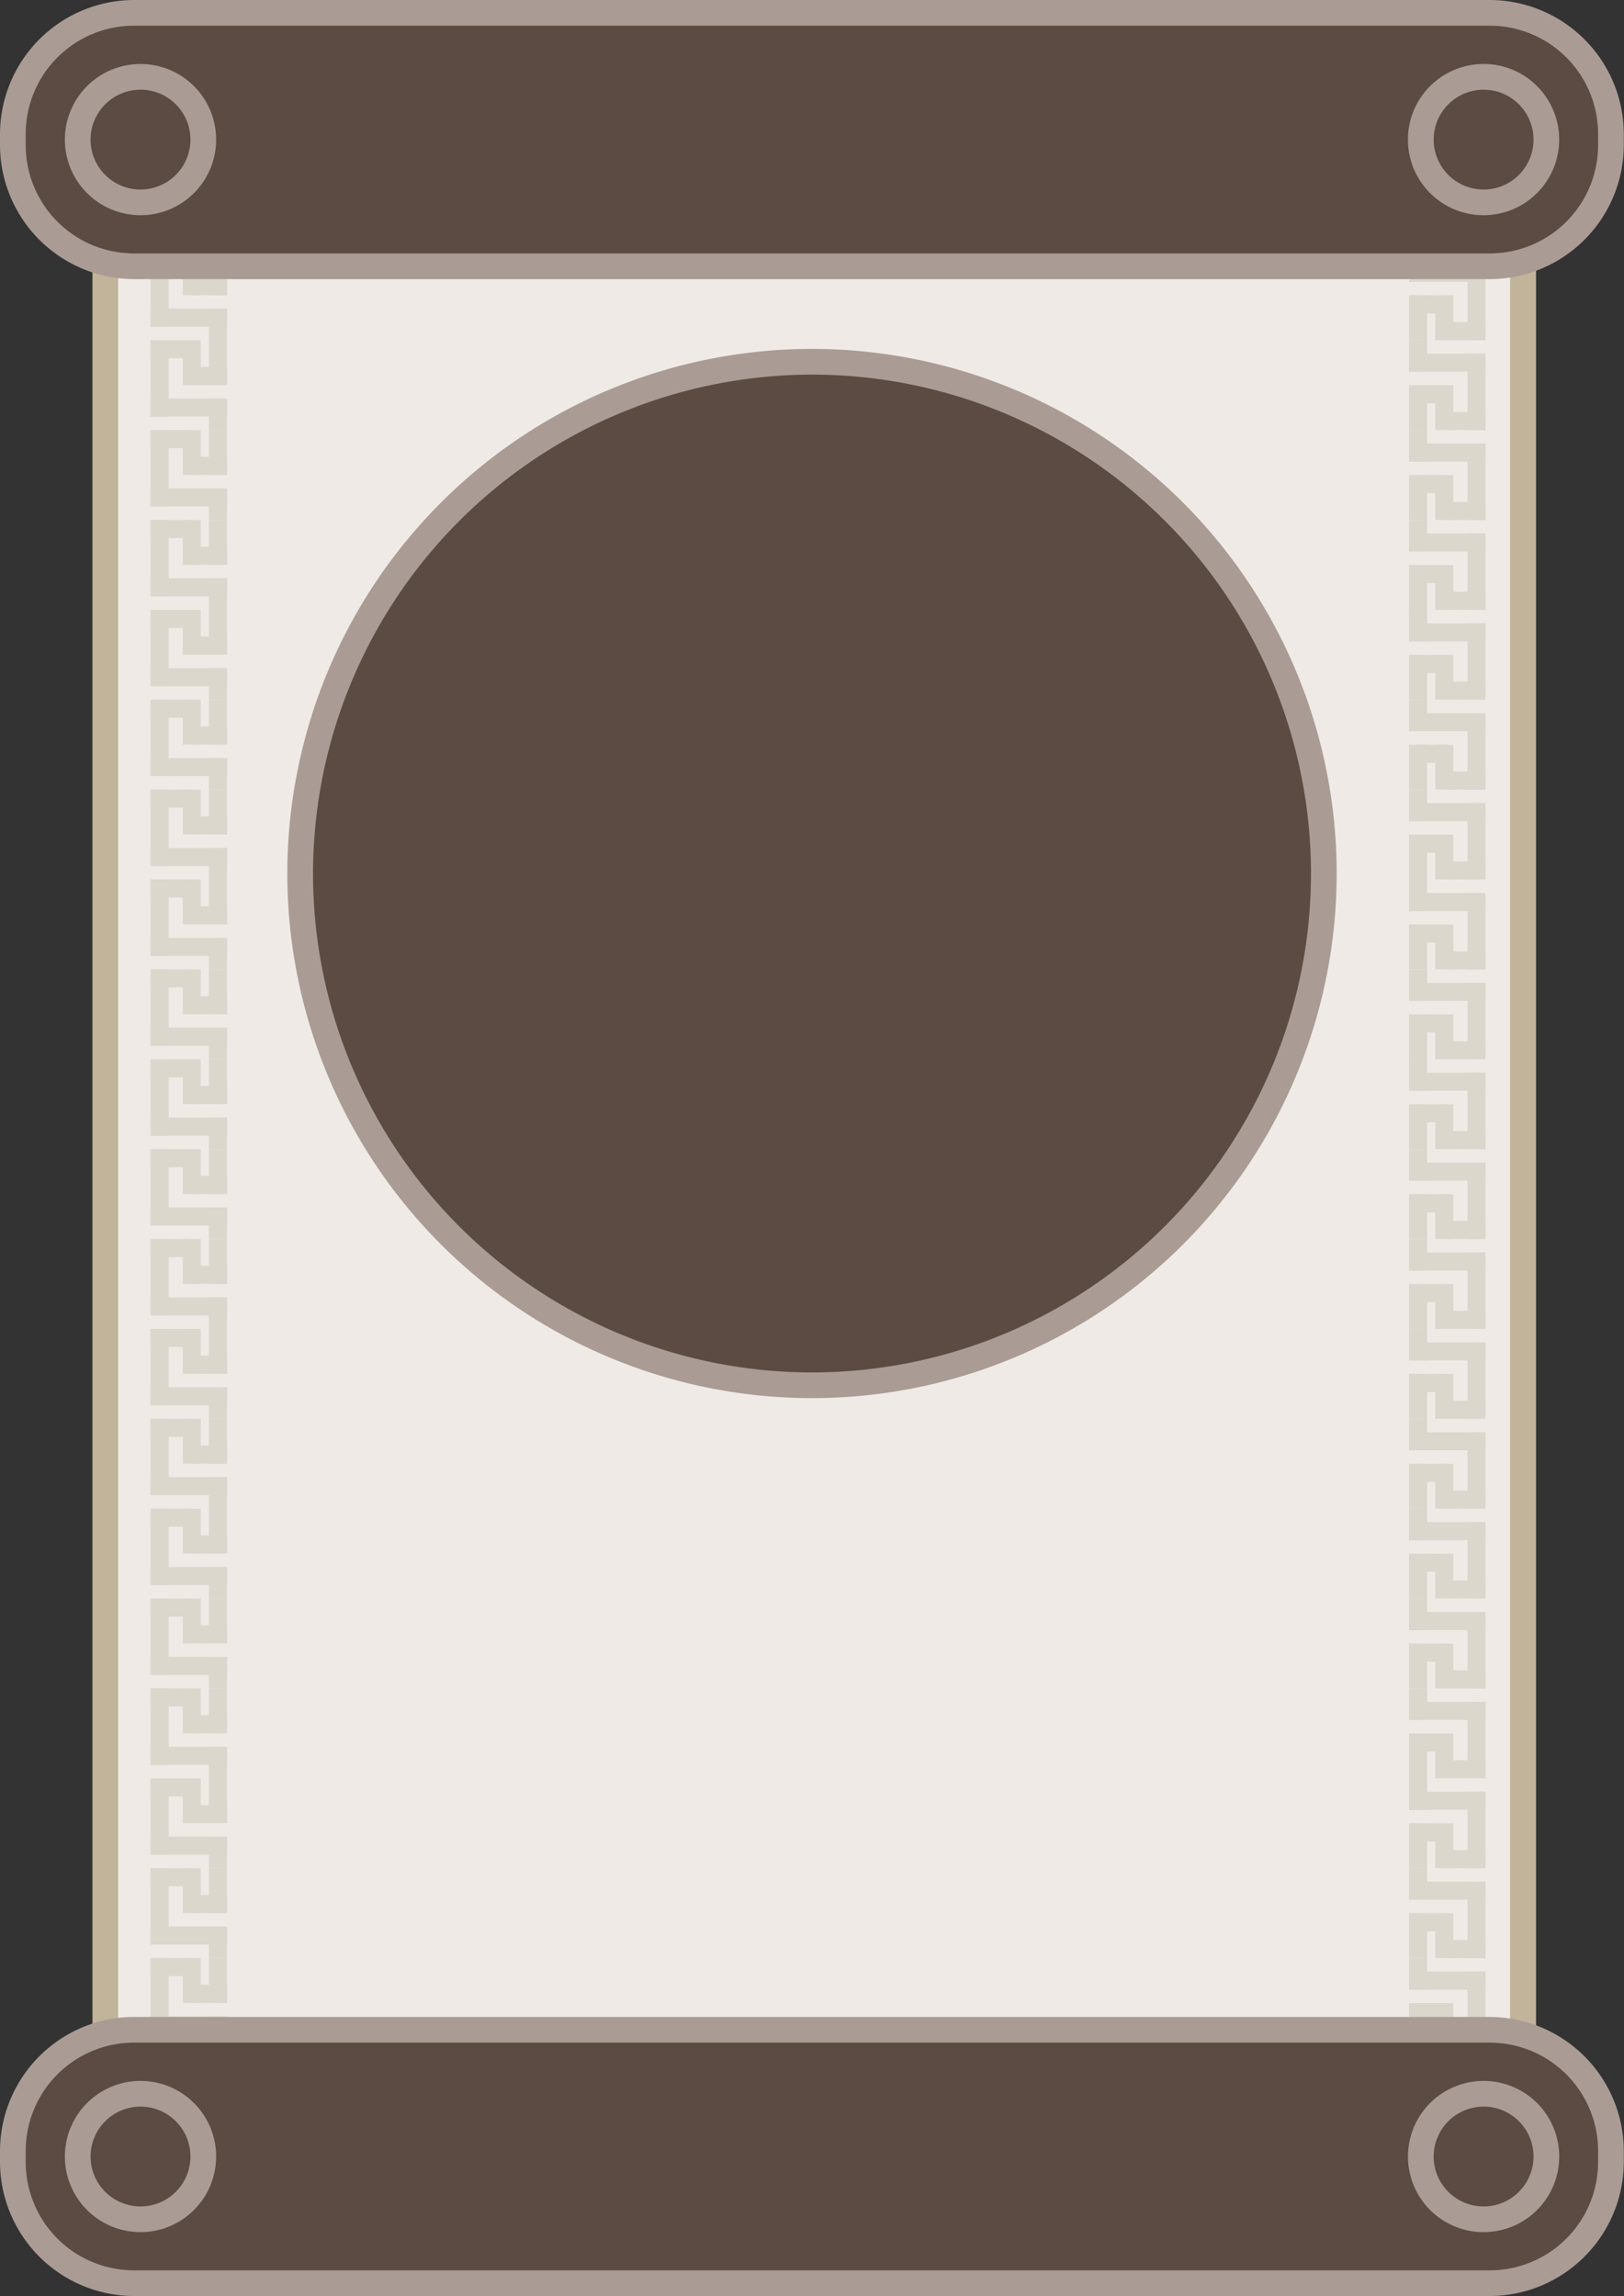 <svg xmlns="http://www.w3.org/2000/svg" xmlns:xlink="http://www.w3.org/1999/xlink" viewBox="0 0 316.12 447.01"><rect x="0" y="0" width="316.12" height="447.01" fill="#333333" stroke="none"/><defs><style>.cls-1{fill:none;}.cls-2{fill:#efeae6;}.cls-3{fill:#c1b49a;}.cls-4{fill:#dcd7cd;}.cls-5{clip-path:url(#clip-path);}.cls-6{clip-path:url(#clip-path-2);}.cls-7{clip-path:url(#clip-path-3);}.cls-8{clip-path:url(#clip-path-4);}.cls-9{clip-path:url(#clip-path-5);}.cls-10{clip-path:url(#clip-path-6);}.cls-11{clip-path:url(#clip-path-7);}.cls-12{clip-path:url(#clip-path-8);}.cls-13{fill:#5c4b43;}.cls-14{fill:#aa9c94;}</style><clipPath id="clip-path"><polygon class="cls-1" points="274.29 398.7 274.29 400.01 289.16 414.89 289.16 398.7 274.29 398.7"/></clipPath><clipPath id="clip-path-2"><polygon class="cls-1" points="272.97 400.01 274.29 400.01 289.16 414.89 272.97 414.89 272.97 400.01"/></clipPath><clipPath id="clip-path-3"><polygon class="cls-1" points="45.49 400.01 44.18 400.01 29.31 414.89 45.49 414.89 45.49 400.01"/></clipPath><clipPath id="clip-path-4"><polygon class="cls-1" points="44.18 398.7 44.18 400.01 29.31 414.89 29.31 398.7 44.18 398.7"/></clipPath><clipPath id="clip-path-5"><polygon class="cls-1" points="44.18 48.73 44.18 47.42 29.31 32.55 29.31 48.73 44.18 48.73"/></clipPath><clipPath id="clip-path-6"><polygon class="cls-1" points="45.49 47.42 44.18 47.42 29.31 32.55 45.49 32.55 45.49 47.42"/></clipPath><clipPath id="clip-path-7"><polygon class="cls-1" points="272.97 47.42 274.29 47.42 289.16 32.55 272.97 32.55 272.97 47.42"/></clipPath><clipPath id="clip-path-8"><polygon class="cls-1" points="274.29 48.73 274.29 47.42 289.16 32.55 289.16 48.73 274.29 48.73"/></clipPath></defs><title>Asset 21</title><g id="Layer_2" data-name="Layer 2"><g id="Layer_1-2" data-name="Layer 1"><rect class="cls-2" x="20.48" y="44.38" width="275.96" height="358.68"/><path class="cls-3" d="M293.94,46.88V400.56H23V46.88h271m5-5H18V405.56h281V41.88Z"/><rect class="cls-4" x="285.64" y="51.36" width="3.52" height="14.88"/><rect class="cls-4" x="274.28" y="51.36" width="14.88" height="3.52"/><rect class="cls-4" x="281.72" y="62.71" width="7.44" height="3.52"/><rect class="cls-4" x="274.28" y="57.5" width="7.44" height="3.52"/><rect class="cls-4" x="279.37" y="57.5" width="3.52" height="8.73"/><rect class="cls-4" x="274.28" y="57.5" width="3.52" height="8.73"/><rect class="cls-4" x="274.28" y="48.73" width="3.52" height="6.15"/><rect class="cls-4" x="285.64" y="68.85" width="3.52" height="14.88"/><rect class="cls-4" x="274.28" y="68.85" width="14.88" height="3.52"/><rect class="cls-4" x="281.72" y="80.21" width="7.44" height="3.52"/><rect class="cls-4" x="274.28" y="75" width="7.44" height="3.52"/><rect class="cls-4" x="279.37" y="75" width="3.52" height="8.73"/><rect class="cls-4" x="274.28" y="75" width="3.52" height="8.73"/><rect class="cls-4" x="274.28" y="66.23" width="3.52" height="6.15"/><rect class="cls-4" x="285.64" y="86.35" width="3.52" height="14.88"/><rect class="cls-4" x="274.28" y="86.35" width="14.88" height="3.52"/><rect class="cls-4" x="281.72" y="97.71" width="7.44" height="3.52"/><rect class="cls-4" x="274.28" y="92.5" width="7.44" height="3.52"/><rect class="cls-4" x="279.37" y="92.5" width="3.52" height="8.73"/><rect class="cls-4" x="274.28" y="92.5" width="3.52" height="8.73"/><rect class="cls-4" x="274.28" y="83.73" width="3.52" height="6.15"/><rect class="cls-4" x="285.64" y="103.85" width="3.52" height="14.88"/><rect class="cls-4" x="274.28" y="103.85" width="14.88" height="3.52"/><rect class="cls-4" x="281.72" y="115.2" width="7.44" height="3.52"/><rect class="cls-4" x="274.28" y="110" width="7.44" height="3.52"/><rect class="cls-4" x="279.37" y="110" width="3.52" height="8.73"/><rect class="cls-4" x="274.28" y="110" width="3.52" height="8.73"/><rect class="cls-4" x="274.28" y="101.23" width="3.52" height="6.15"/><rect class="cls-4" x="285.64" y="121.35" width="3.52" height="14.88"/><rect class="cls-4" x="274.28" y="121.35" width="14.88" height="3.52"/><rect class="cls-4" x="281.72" y="132.7" width="7.44" height="3.52"/><rect class="cls-4" x="274.28" y="127.5" width="7.44" height="3.52"/><rect class="cls-4" x="279.37" y="127.5" width="3.52" height="8.73"/><rect class="cls-4" x="274.28" y="127.5" width="3.52" height="8.73"/><rect class="cls-4" x="274.28" y="118.73" width="3.52" height="6.15"/><rect class="cls-4" x="285.64" y="138.85" width="3.52" height="14.88"/><rect class="cls-4" x="274.28" y="138.85" width="14.88" height="3.52"/><rect class="cls-4" x="281.72" y="150.2" width="7.44" height="3.52"/><rect class="cls-4" x="274.28" y="144.99" width="7.44" height="3.52"/><rect class="cls-4" x="279.37" y="144.99" width="3.52" height="8.73"/><rect class="cls-4" x="274.28" y="144.99" width="3.52" height="8.73"/><rect class="cls-4" x="274.28" y="136.23" width="3.52" height="6.15"/><rect class="cls-4" x="285.64" y="156.35" width="3.52" height="14.88"/><rect class="cls-4" x="274.28" y="156.35" width="14.88" height="3.52"/><rect class="cls-4" x="281.72" y="167.7" width="7.44" height="3.52"/><rect class="cls-4" x="274.28" y="162.49" width="7.44" height="3.52"/><rect class="cls-4" x="279.37" y="162.49" width="3.52" height="8.73"/><rect class="cls-4" x="274.28" y="162.49" width="3.52" height="8.73"/><rect class="cls-4" x="274.28" y="153.72" width="3.52" height="6.15"/><rect class="cls-4" x="285.64" y="173.85" width="3.52" height="14.88"/><rect class="cls-4" x="274.28" y="173.85" width="14.88" height="3.52"/><rect class="cls-4" x="281.72" y="185.2" width="7.44" height="3.52"/><rect class="cls-4" x="274.28" y="179.99" width="7.44" height="3.52"/><rect class="cls-4" x="279.37" y="179.99" width="3.52" height="8.73"/><rect class="cls-4" x="274.28" y="179.99" width="3.52" height="8.73"/><rect class="cls-4" x="274.28" y="171.22" width="3.52" height="6.15"/><rect class="cls-4" x="285.64" y="191.34" width="3.52" height="14.88"/><rect class="cls-4" x="274.28" y="191.34" width="14.88" height="3.52"/><rect class="cls-4" x="281.72" y="202.7" width="7.44" height="3.52"/><rect class="cls-4" x="274.28" y="197.49" width="7.44" height="3.52"/><rect class="cls-4" x="279.37" y="197.49" width="3.52" height="8.73"/><rect class="cls-4" x="274.28" y="197.49" width="3.52" height="8.73"/><rect class="cls-4" x="274.28" y="188.72" width="3.52" height="6.15"/><rect class="cls-4" x="285.64" y="208.84" width="3.52" height="14.88"/><rect class="cls-4" x="274.28" y="208.84" width="14.88" height="3.52"/><rect class="cls-4" x="281.72" y="220.19" width="7.44" height="3.52"/><rect class="cls-4" x="274.28" y="214.99" width="7.44" height="3.52"/><rect class="cls-4" x="279.37" y="214.99" width="3.52" height="8.73"/><rect class="cls-4" x="274.28" y="214.99" width="3.52" height="8.73"/><rect class="cls-4" x="274.28" y="206.22" width="3.52" height="6.15"/><rect class="cls-4" x="285.64" y="226.34" width="3.52" height="14.88"/><rect class="cls-4" x="274.28" y="226.34" width="14.88" height="3.52"/><rect class="cls-4" x="281.72" y="237.69" width="7.44" height="3.52"/><rect class="cls-4" x="274.28" y="232.49" width="7.44" height="3.52"/><rect class="cls-4" x="279.37" y="232.49" width="3.52" height="8.73"/><rect class="cls-4" x="274.28" y="232.49" width="3.52" height="8.73"/><rect class="cls-4" x="274.28" y="223.72" width="3.52" height="6.15"/><rect class="cls-4" x="285.64" y="243.84" width="3.52" height="14.88"/><rect class="cls-4" x="274.28" y="243.84" width="14.88" height="3.52"/><rect class="cls-4" x="281.72" y="255.19" width="7.44" height="3.52"/><rect class="cls-4" x="274.28" y="249.98" width="7.44" height="3.52"/><rect class="cls-4" x="279.37" y="249.98" width="3.52" height="8.73"/><rect class="cls-4" x="274.28" y="249.98" width="3.52" height="8.73"/><rect class="cls-4" x="274.28" y="241.22" width="3.52" height="6.15"/><rect class="cls-4" x="285.64" y="261.34" width="3.52" height="14.88"/><rect class="cls-4" x="274.28" y="261.34" width="14.88" height="3.52"/><rect class="cls-4" x="281.72" y="272.69" width="7.44" height="3.52"/><rect class="cls-4" x="274.28" y="267.48" width="7.44" height="3.52"/><rect class="cls-4" x="279.37" y="267.48" width="3.52" height="8.73"/><rect class="cls-4" x="274.28" y="267.48" width="3.52" height="8.73"/><rect class="cls-4" x="274.28" y="258.72" width="3.52" height="6.15"/><rect class="cls-4" x="285.64" y="278.84" width="3.52" height="14.88"/><rect class="cls-4" x="274.28" y="278.84" width="14.88" height="3.52"/><rect class="cls-4" x="281.72" y="290.19" width="7.44" height="3.52"/><rect class="cls-4" x="274.28" y="284.98" width="7.44" height="3.52"/><rect class="cls-4" x="279.37" y="284.98" width="3.52" height="8.73"/><rect class="cls-4" x="274.28" y="284.98" width="3.52" height="8.73"/><rect class="cls-4" x="274.28" y="276.21" width="3.52" height="6.15"/><rect class="cls-4" x="285.64" y="296.33" width="3.52" height="14.88"/><rect class="cls-4" x="274.28" y="296.33" width="14.88" height="3.52"/><rect class="cls-4" x="281.72" y="307.69" width="7.44" height="3.52"/><rect class="cls-4" x="274.28" y="302.48" width="7.44" height="3.52"/><rect class="cls-4" x="279.37" y="302.48" width="3.52" height="8.73"/><rect class="cls-4" x="274.28" y="302.48" width="3.52" height="8.73"/><rect class="cls-4" x="274.28" y="293.71" width="3.52" height="6.15"/><rect class="cls-4" x="285.64" y="313.83" width="3.52" height="14.88"/><rect class="cls-4" x="274.28" y="313.83" width="14.88" height="3.52"/><rect class="cls-4" x="281.72" y="325.19" width="7.44" height="3.52"/><rect class="cls-4" x="274.28" y="319.98" width="7.44" height="3.52"/><rect class="cls-4" x="279.37" y="319.98" width="3.52" height="8.73"/><rect class="cls-4" x="274.28" y="319.98" width="3.52" height="8.73"/><rect class="cls-4" x="274.28" y="311.21" width="3.52" height="6.15"/><rect class="cls-4" x="285.64" y="331.33" width="3.52" height="14.88"/><rect class="cls-4" x="274.28" y="331.33" width="14.88" height="3.52"/><rect class="cls-4" x="281.72" y="342.68" width="7.44" height="3.52"/><rect class="cls-4" x="274.28" y="337.48" width="7.44" height="3.52"/><rect class="cls-4" x="279.37" y="337.48" width="3.52" height="8.73"/><rect class="cls-4" x="274.28" y="337.48" width="3.52" height="8.73"/><rect class="cls-4" x="274.28" y="328.71" width="3.52" height="6.15"/><rect class="cls-4" x="285.64" y="348.83" width="3.52" height="14.88"/><rect class="cls-4" x="274.28" y="348.83" width="14.88" height="3.52"/><rect class="cls-4" x="281.72" y="360.18" width="7.44" height="3.52"/><rect class="cls-4" x="274.28" y="354.98" width="7.44" height="3.52"/><rect class="cls-4" x="279.37" y="354.98" width="3.52" height="8.73"/><rect class="cls-4" x="274.28" y="354.98" width="3.52" height="8.73"/><rect class="cls-4" x="274.28" y="346.21" width="3.52" height="6.15"/><rect class="cls-4" x="285.64" y="366.33" width="3.52" height="14.88"/><rect class="cls-4" x="274.28" y="366.33" width="14.88" height="3.52"/><rect class="cls-4" x="281.72" y="377.68" width="7.44" height="3.52"/><rect class="cls-4" x="274.28" y="372.47" width="7.44" height="3.52"/><rect class="cls-4" x="279.37" y="372.47" width="3.52" height="8.73"/><rect class="cls-4" x="274.28" y="372.47" width="3.52" height="8.73"/><rect class="cls-4" x="274.28" y="363.71" width="3.52" height="6.15"/><rect class="cls-4" x="285.64" y="383.83" width="3.52" height="14.88"/><rect class="cls-4" x="274.28" y="383.83" width="14.88" height="3.52"/><rect class="cls-4" x="281.72" y="395.18" width="7.44" height="3.52"/><rect class="cls-4" x="274.28" y="389.97" width="7.44" height="3.52"/><rect class="cls-4" x="279.37" y="389.97" width="3.52" height="8.73"/><rect class="cls-4" x="274.28" y="389.97" width="3.52" height="8.73"/><rect class="cls-4" x="274.28" y="381.2" width="3.52" height="6.15"/><rect class="cls-4" x="255.48" y="411.37" width="14.88" height="3.52"/><rect class="cls-4" x="266.83" y="400.01" width="3.52" height="14.88"/><rect class="cls-4" x="255.48" y="407.45" width="3.52" height="7.44"/><rect class="cls-4" x="260.68" y="400.01" width="3.52" height="7.44"/><rect class="cls-4" x="255.48" y="405.1" width="8.73" height="3.52"/><rect class="cls-4" x="255.48" y="400.01" width="8.73" height="3.52"/><rect class="cls-4" x="266.83" y="400.01" width="6.15" height="3.52"/><rect class="cls-4" x="237.98" y="411.37" width="14.88" height="3.52"/><rect class="cls-4" x="249.33" y="400.01" width="3.52" height="14.88"/><rect class="cls-4" x="237.98" y="407.45" width="3.52" height="7.44"/><rect class="cls-4" x="243.18" y="400.01" width="3.52" height="7.44"/><rect class="cls-4" x="237.98" y="405.1" width="8.73" height="3.52"/><rect class="cls-4" x="237.98" y="400.01" width="8.73" height="3.52"/><rect class="cls-4" x="249.33" y="400.01" width="6.15" height="3.52"/><rect class="cls-4" x="220.48" y="411.37" width="14.88" height="3.52"/><rect class="cls-4" x="231.83" y="400.01" width="3.52" height="14.88"/><rect class="cls-4" x="220.48" y="407.45" width="3.52" height="7.44"/><rect class="cls-4" x="225.69" y="400.01" width="3.52" height="7.44"/><rect class="cls-4" x="220.48" y="405.1" width="8.73" height="3.52"/><rect class="cls-4" x="220.48" y="400.01" width="8.73" height="3.52"/><rect class="cls-4" x="231.83" y="400.01" width="6.15" height="3.52"/><rect class="cls-4" x="202.98" y="411.37" width="14.88" height="3.52"/><rect class="cls-4" x="214.33" y="400.01" width="3.52" height="14.88"/><rect class="cls-4" x="202.98" y="407.45" width="3.52" height="7.44"/><rect class="cls-4" x="208.19" y="400.01" width="3.52" height="7.44"/><rect class="cls-4" x="202.98" y="405.1" width="8.73" height="3.52"/><rect class="cls-4" x="202.98" y="400.01" width="8.73" height="3.52"/><rect class="cls-4" x="214.33" y="400.01" width="6.15" height="3.52"/><rect class="cls-4" x="185.48" y="411.37" width="14.88" height="3.52"/><rect class="cls-4" x="196.83" y="400.01" width="3.52" height="14.88"/><rect class="cls-4" x="185.48" y="407.45" width="3.52" height="7.44"/><rect class="cls-4" x="190.69" y="400.01" width="3.52" height="7.44"/><rect class="cls-4" x="185.48" y="405.1" width="8.73" height="3.52"/><rect class="cls-4" x="185.48" y="400.01" width="8.73" height="3.52"/><rect class="cls-4" x="196.83" y="400.01" width="6.15" height="3.52"/><rect class="cls-4" x="167.98" y="411.37" width="14.88" height="3.52"/><rect class="cls-4" x="179.34" y="400.01" width="3.52" height="14.88"/><rect class="cls-4" x="167.98" y="407.45" width="3.52" height="7.44"/><rect class="cls-4" x="173.19" y="400.01" width="3.52" height="7.44"/><rect class="cls-4" x="167.98" y="405.1" width="8.73" height="3.52"/><rect class="cls-4" x="167.98" y="400.01" width="8.73" height="3.52"/><rect class="cls-4" x="179.34" y="400.01" width="6.15" height="3.52"/><rect class="cls-4" x="150.48" y="411.37" width="14.88" height="3.52"/><rect class="cls-4" x="161.84" y="400.01" width="3.52" height="14.88"/><rect class="cls-4" x="150.48" y="407.45" width="3.52" height="7.44"/><rect class="cls-4" x="155.69" y="400.01" width="3.52" height="7.44"/><rect class="cls-4" x="150.48" y="405.1" width="8.73" height="3.52"/><rect class="cls-4" x="150.48" y="400.01" width="8.73" height="3.52"/><rect class="cls-4" x="161.84" y="400.01" width="6.15" height="3.52"/><rect class="cls-4" x="132.99" y="411.37" width="14.88" height="3.52"/><rect class="cls-4" x="144.34" y="400.01" width="3.52" height="14.88"/><rect class="cls-4" x="132.99" y="407.45" width="3.52" height="7.44"/><rect class="cls-4" x="138.19" y="400.01" width="3.52" height="7.44"/><rect class="cls-4" x="132.99" y="405.1" width="8.73" height="3.52"/><rect class="cls-4" x="132.99" y="400.01" width="8.73" height="3.52"/><rect class="cls-4" x="144.34" y="400.01" width="6.15" height="3.52"/><rect class="cls-4" x="115.49" y="411.37" width="14.88" height="3.52"/><rect class="cls-4" x="126.84" y="400.01" width="3.52" height="14.88"/><rect class="cls-4" x="115.49" y="407.45" width="3.52" height="7.44"/><rect class="cls-4" x="120.7" y="400.01" width="3.52" height="7.44"/><rect class="cls-4" x="115.49" y="405.1" width="8.73" height="3.52"/><rect class="cls-4" x="115.49" y="400.01" width="8.73" height="3.52"/><rect class="cls-4" x="126.84" y="400.01" width="6.15" height="3.52"/><rect class="cls-4" x="97.99" y="411.37" width="14.88" height="3.52"/><rect class="cls-4" x="109.34" y="400.01" width="3.52" height="14.88"/><rect class="cls-4" x="97.99" y="407.45" width="3.52" height="7.44"/><rect class="cls-4" x="103.2" y="400.01" width="3.52" height="7.44"/><rect class="cls-4" x="97.99" y="405.1" width="8.73" height="3.52"/><rect class="cls-4" x="97.99" y="400.01" width="8.73" height="3.52"/><rect class="cls-4" x="109.34" y="400.01" width="6.15" height="3.52"/><rect class="cls-4" x="80.49" y="411.37" width="14.88" height="3.52"/><rect class="cls-4" x="91.84" y="400.01" width="3.52" height="14.88"/><rect class="cls-4" x="80.49" y="407.45" width="3.52" height="7.44"/><rect class="cls-4" x="85.7" y="400.01" width="3.52" height="7.44"/><rect class="cls-4" x="80.49" y="405.1" width="8.73" height="3.52"/><rect class="cls-4" x="80.49" y="400.01" width="8.73" height="3.52"/><rect class="cls-4" x="91.84" y="400.01" width="6.15" height="3.52"/><rect class="cls-4" x="62.99" y="411.37" width="14.88" height="3.52"/><rect class="cls-4" x="74.35" y="400.01" width="3.52" height="14.88"/><rect class="cls-4" x="62.99" y="407.45" width="3.52" height="7.44"/><rect class="cls-4" x="68.2" y="400.01" width="3.52" height="7.44"/><rect class="cls-4" x="62.99" y="405.1" width="8.73" height="3.52"/><rect class="cls-4" x="62.99" y="400.01" width="8.73" height="3.52"/><rect class="cls-4" x="74.35" y="400.01" width="6.15" height="3.52"/><rect class="cls-4" x="45.49" y="411.37" width="14.88" height="3.52"/><rect class="cls-4" x="56.85" y="400.01" width="3.52" height="14.88"/><rect class="cls-4" x="45.49" y="407.45" width="3.52" height="7.44"/><rect class="cls-4" x="50.7" y="400.01" width="3.52" height="7.44"/><rect class="cls-4" x="45.49" y="405.1" width="8.73" height="3.52"/><rect class="cls-4" x="45.49" y="400.01" width="8.73" height="3.52"/><rect class="cls-4" x="56.85" y="400.01" width="6.15" height="3.52"/><rect class="cls-4" x="29.31" y="381.2" width="3.52" height="14.88"/><rect class="cls-4" x="29.31" y="392.56" width="14.88" height="3.52"/><rect class="cls-4" x="29.31" y="381.2" width="7.44" height="3.52"/><rect class="cls-4" x="36.74" y="386.41" width="7.44" height="3.52"/><rect class="cls-4" x="35.57" y="381.2" width="3.52" height="8.73"/><rect class="cls-4" x="40.66" y="381.2" width="3.52" height="8.73"/><rect class="cls-4" x="40.66" y="392.56" width="3.52" height="6.15"/><rect class="cls-4" x="29.31" y="363.71" width="3.52" height="14.88"/><rect class="cls-4" x="29.31" y="375.06" width="14.88" height="3.52"/><rect class="cls-4" x="29.31" y="363.71" width="7.44" height="3.52"/><rect class="cls-4" x="36.74" y="368.91" width="7.44" height="3.52"/><rect class="cls-4" x="35.57" y="363.71" width="3.52" height="8.73"/><rect class="cls-4" x="40.66" y="363.71" width="3.52" height="8.73"/><rect class="cls-4" x="40.66" y="375.06" width="3.52" height="6.15"/><rect class="cls-4" x="29.31" y="346.21" width="3.52" height="14.88"/><rect class="cls-4" x="29.31" y="357.56" width="14.88" height="3.52"/><rect class="cls-4" x="29.31" y="346.21" width="7.44" height="3.52"/><rect class="cls-4" x="36.74" y="351.42" width="7.44" height="3.52"/><rect class="cls-4" x="35.57" y="346.21" width="3.52" height="8.73"/><rect class="cls-4" x="40.66" y="346.21" width="3.52" height="8.73"/><rect class="cls-4" x="40.66" y="357.56" width="3.52" height="6.15"/><rect class="cls-4" x="29.31" y="328.71" width="3.52" height="14.88"/><rect class="cls-4" x="29.31" y="340.06" width="14.88" height="3.52"/><rect class="cls-4" x="29.31" y="328.71" width="7.44" height="3.52"/><rect class="cls-4" x="36.74" y="333.92" width="7.44" height="3.52"/><rect class="cls-4" x="35.57" y="328.71" width="3.52" height="8.73"/><rect class="cls-4" x="40.66" y="328.71" width="3.52" height="8.73"/><rect class="cls-4" x="40.66" y="340.06" width="3.52" height="6.15"/><rect class="cls-4" x="29.31" y="311.21" width="3.52" height="14.88"/><rect class="cls-4" x="29.31" y="322.56" width="14.88" height="3.52"/><rect class="cls-4" x="29.31" y="311.21" width="7.44" height="3.52"/><rect class="cls-4" x="36.74" y="316.42" width="7.44" height="3.52"/><rect class="cls-4" x="35.57" y="311.21" width="3.52" height="8.73"/><rect class="cls-4" x="40.66" y="311.21" width="3.52" height="8.73"/><rect class="cls-4" x="40.66" y="322.56" width="3.52" height="6.15"/><rect class="cls-4" x="29.31" y="293.71" width="3.52" height="14.88"/><rect class="cls-4" x="29.31" y="305.06" width="14.88" height="3.52"/><rect class="cls-4" x="29.31" y="293.71" width="7.44" height="3.52"/><rect class="cls-4" x="36.74" y="298.92" width="7.44" height="3.52"/><rect class="cls-4" x="35.57" y="293.71" width="3.52" height="8.73"/><rect class="cls-4" x="40.66" y="293.71" width="3.52" height="8.73"/><rect class="cls-4" x="40.66" y="305.06" width="3.52" height="6.15"/><rect class="cls-4" x="29.31" y="276.21" width="3.52" height="14.88"/><rect class="cls-4" x="29.31" y="287.57" width="14.88" height="3.52"/><rect class="cls-4" x="29.31" y="276.21" width="7.44" height="3.52"/><rect class="cls-4" x="36.74" y="281.42" width="7.44" height="3.52"/><rect class="cls-4" x="35.57" y="276.21" width="3.52" height="8.73"/><rect class="cls-4" x="40.66" y="276.21" width="3.52" height="8.73"/><rect class="cls-4" x="40.66" y="287.57" width="3.52" height="6.15"/><rect class="cls-4" x="29.31" y="258.72" width="3.52" height="14.88"/><rect class="cls-4" x="29.31" y="270.07" width="14.88" height="3.52"/><rect class="cls-4" x="29.31" y="258.72" width="7.44" height="3.52"/><rect class="cls-4" x="36.74" y="263.92" width="7.44" height="3.52"/><rect class="cls-4" x="35.57" y="258.72" width="3.52" height="8.73"/><rect class="cls-4" x="40.66" y="258.72" width="3.52" height="8.73"/><rect class="cls-4" x="40.66" y="270.07" width="3.52" height="6.15"/><rect class="cls-4" x="29.31" y="241.22" width="3.52" height="14.88"/><rect class="cls-4" x="29.31" y="252.57" width="14.88" height="3.52"/><rect class="cls-4" x="29.31" y="241.22" width="7.44" height="3.52"/><rect class="cls-4" x="36.74" y="246.42" width="7.44" height="3.52"/><rect class="cls-4" x="35.57" y="241.22" width="3.52" height="8.73"/><rect class="cls-4" x="40.66" y="241.22" width="3.52" height="8.73"/><rect class="cls-4" x="40.66" y="252.57" width="3.52" height="6.15"/><rect class="cls-4" x="29.31" y="223.72" width="3.52" height="14.88"/><rect class="cls-4" x="29.31" y="235.07" width="14.88" height="3.52"/><rect class="cls-4" x="29.31" y="223.72" width="7.44" height="3.52"/><rect class="cls-4" x="36.74" y="228.93" width="7.44" height="3.52"/><rect class="cls-4" x="35.57" y="223.72" width="3.52" height="8.73"/><rect class="cls-4" x="40.66" y="223.72" width="3.52" height="8.73"/><rect class="cls-4" x="40.66" y="235.07" width="3.52" height="6.15"/><rect class="cls-4" x="29.31" y="206.22" width="3.52" height="14.88"/><rect class="cls-4" x="29.31" y="217.57" width="14.88" height="3.52"/><rect class="cls-4" x="29.31" y="206.22" width="7.44" height="3.52"/><rect class="cls-4" x="36.74" y="211.43" width="7.44" height="3.52"/><rect class="cls-4" x="35.57" y="206.22" width="3.52" height="8.73"/><rect class="cls-4" x="40.66" y="206.22" width="3.52" height="8.73"/><rect class="cls-4" x="40.66" y="217.57" width="3.52" height="6.15"/><rect class="cls-4" x="29.31" y="188.72" width="3.52" height="14.88"/><rect class="cls-4" x="29.31" y="200.07" width="14.88" height="3.52"/><rect class="cls-4" x="29.31" y="188.72" width="7.44" height="3.52"/><rect class="cls-4" x="36.74" y="193.93" width="7.44" height="3.52"/><rect class="cls-4" x="35.57" y="188.72" width="3.52" height="8.73"/><rect class="cls-4" x="40.66" y="188.72" width="3.52" height="8.73"/><rect class="cls-4" x="40.66" y="200.07" width="3.52" height="6.15"/><rect class="cls-4" x="29.31" y="171.22" width="3.52" height="14.88"/><rect class="cls-4" x="29.31" y="182.58" width="14.88" height="3.52"/><rect class="cls-4" x="29.31" y="171.22" width="7.44" height="3.52"/><rect class="cls-4" x="36.74" y="176.43" width="7.44" height="3.52"/><rect class="cls-4" x="35.57" y="171.22" width="3.52" height="8.73"/><rect class="cls-4" x="40.66" y="171.22" width="3.52" height="8.73"/><rect class="cls-4" x="40.66" y="182.58" width="3.52" height="6.15"/><rect class="cls-4" x="29.31" y="153.72" width="3.52" height="14.88"/><rect class="cls-4" x="29.31" y="165.08" width="14.88" height="3.52"/><rect class="cls-4" x="29.31" y="153.72" width="7.44" height="3.52"/><rect class="cls-4" x="36.74" y="158.93" width="7.44" height="3.52"/><rect class="cls-4" x="35.57" y="153.72" width="3.52" height="8.73"/><rect class="cls-4" x="40.66" y="153.72" width="3.52" height="8.73"/><rect class="cls-4" x="40.66" y="165.08" width="3.52" height="6.15"/><rect class="cls-4" x="29.31" y="136.23" width="3.52" height="14.88"/><rect class="cls-4" x="29.31" y="147.58" width="14.88" height="3.52"/><rect class="cls-4" x="29.31" y="136.23" width="7.44" height="3.52"/><rect class="cls-4" x="36.74" y="141.43" width="7.44" height="3.52"/><rect class="cls-4" x="35.57" y="136.23" width="3.52" height="8.73"/><rect class="cls-4" x="40.66" y="136.23" width="3.52" height="8.73"/><rect class="cls-4" x="40.66" y="147.58" width="3.52" height="6.15"/><rect class="cls-4" x="29.31" y="118.73" width="3.52" height="14.88"/><rect class="cls-4" x="29.31" y="130.08" width="14.88" height="3.52"/><rect class="cls-4" x="29.31" y="118.73" width="7.44" height="3.52"/><rect class="cls-4" x="36.74" y="123.94" width="7.44" height="3.52"/><rect class="cls-4" x="35.57" y="118.73" width="3.52" height="8.73"/><rect class="cls-4" x="40.66" y="118.73" width="3.52" height="8.73"/><rect class="cls-4" x="40.66" y="130.08" width="3.52" height="6.15"/><rect class="cls-4" x="29.31" y="101.23" width="3.52" height="14.88"/><rect class="cls-4" x="29.31" y="112.58" width="14.88" height="3.52"/><rect class="cls-4" x="29.31" y="101.23" width="7.44" height="3.52"/><rect class="cls-4" x="36.74" y="106.44" width="7.44" height="3.52"/><rect class="cls-4" x="35.57" y="101.23" width="3.52" height="8.73"/><rect class="cls-4" x="40.66" y="101.23" width="3.52" height="8.73"/><rect class="cls-4" x="40.66" y="112.58" width="3.52" height="6.15"/><rect class="cls-4" x="29.31" y="83.73" width="3.52" height="14.88"/><rect class="cls-4" x="29.31" y="95.08" width="14.88" height="3.52"/><rect class="cls-4" x="29.31" y="83.73" width="7.44" height="3.52"/><rect class="cls-4" x="36.74" y="88.94" width="7.44" height="3.52"/><rect class="cls-4" x="35.57" y="83.73" width="3.52" height="8.73"/><rect class="cls-4" x="40.66" y="83.73" width="3.52" height="8.73"/><rect class="cls-4" x="40.66" y="95.08" width="3.52" height="6.15"/><rect class="cls-4" x="29.31" y="66.23" width="3.52" height="14.88"/><rect class="cls-4" x="29.31" y="77.59" width="14.88" height="3.52"/><rect class="cls-4" x="29.31" y="66.23" width="7.44" height="3.52"/><rect class="cls-4" x="36.74" y="71.44" width="7.44" height="3.52"/><rect class="cls-4" x="35.57" y="66.23" width="3.52" height="8.73"/><rect class="cls-4" x="40.66" y="66.23" width="3.52" height="8.73"/><rect class="cls-4" x="40.66" y="77.59" width="3.52" height="6.15"/><rect class="cls-4" x="29.31" y="48.73" width="3.52" height="14.88"/><rect class="cls-4" x="29.31" y="60.09" width="14.88" height="3.52"/><rect class="cls-4" x="29.31" y="48.73" width="7.44" height="3.52"/><rect class="cls-4" x="36.74" y="53.94" width="7.44" height="3.52"/><rect class="cls-4" x="35.57" y="48.73" width="3.52" height="8.73"/><rect class="cls-4" x="40.66" y="48.73" width="3.52" height="8.73"/><rect class="cls-4" x="40.66" y="60.09" width="3.52" height="6.15"/><rect class="cls-4" x="48.12" y="32.55" width="14.88" height="3.52"/><rect class="cls-4" x="48.12" y="32.55" width="3.52" height="14.88"/><rect class="cls-4" x="59.47" y="32.55" width="3.52" height="7.44"/><rect class="cls-4" x="54.26" y="39.98" width="3.52" height="7.44"/><rect class="cls-4" x="54.26" y="38.81" width="8.73" height="3.52"/><rect class="cls-4" x="54.26" y="43.9" width="8.73" height="3.52"/><rect class="cls-4" x="45.49" y="43.9" width="6.15" height="3.52"/><rect class="cls-4" x="65.61" y="32.55" width="14.88" height="3.52"/><rect class="cls-4" x="65.61" y="32.55" width="3.52" height="14.88"/><rect class="cls-4" x="76.97" y="32.55" width="3.52" height="7.44"/><rect class="cls-4" x="71.76" y="39.98" width="3.52" height="7.44"/><rect class="cls-4" x="71.76" y="38.81" width="8.73" height="3.52"/><rect class="cls-4" x="71.76" y="43.9" width="8.73" height="3.52"/><rect class="cls-4" x="62.99" y="43.9" width="6.15" height="3.52"/><rect class="cls-4" x="83.11" y="32.55" width="14.88" height="3.52"/><rect class="cls-4" x="83.11" y="32.55" width="3.52" height="14.88"/><rect class="cls-4" x="94.47" y="32.55" width="3.52" height="7.44"/><rect class="cls-4" x="89.26" y="39.98" width="3.52" height="7.44"/><rect class="cls-4" x="89.26" y="38.81" width="8.73" height="3.52"/><rect class="cls-4" x="89.26" y="43.9" width="8.73" height="3.52"/><rect class="cls-4" x="80.49" y="43.9" width="6.15" height="3.52"/><rect class="cls-4" x="100.61" y="32.55" width="14.88" height="3.52"/><rect class="cls-4" x="100.61" y="32.55" width="3.52" height="14.88"/><rect class="cls-4" x="111.96" y="32.55" width="3.52" height="7.44"/><rect class="cls-4" x="106.76" y="39.98" width="3.52" height="7.44"/><rect class="cls-4" x="106.76" y="38.81" width="8.73" height="3.52"/><rect class="cls-4" x="106.76" y="43.9" width="8.73" height="3.52"/><rect class="cls-4" x="97.99" y="43.9" width="6.15" height="3.52"/><rect class="cls-4" x="118.11" y="32.55" width="14.88" height="3.52"/><rect class="cls-4" x="118.11" y="32.55" width="3.52" height="14.88"/><rect class="cls-4" x="129.46" y="32.55" width="3.52" height="7.44"/><rect class="cls-4" x="124.26" y="39.98" width="3.52" height="7.44"/><rect class="cls-4" x="124.26" y="38.81" width="8.73" height="3.52"/><rect class="cls-4" x="124.26" y="43.9" width="8.73" height="3.52"/><rect class="cls-4" x="115.49" y="43.9" width="6.15" height="3.52"/><rect class="cls-4" x="135.61" y="32.55" width="14.88" height="3.52"/><rect class="cls-4" x="135.61" y="32.55" width="3.52" height="14.88"/><rect class="cls-4" x="146.96" y="32.55" width="3.52" height="7.44"/><rect class="cls-4" x="141.75" y="39.98" width="3.52" height="7.44"/><rect class="cls-4" x="141.75" y="38.81" width="8.73" height="3.52"/><rect class="cls-4" x="141.75" y="43.9" width="8.73" height="3.52"/><rect class="cls-4" x="132.99" y="43.9" width="6.15" height="3.52"/><rect class="cls-4" x="153.11" y="32.55" width="14.88" height="3.52"/><rect class="cls-4" x="153.11" y="32.55" width="3.52" height="14.88"/><rect class="cls-4" x="164.46" y="32.55" width="3.52" height="7.44"/><rect class="cls-4" x="159.25" y="39.98" width="3.52" height="7.44"/><rect class="cls-4" x="159.25" y="38.81" width="8.73" height="3.52"/><rect class="cls-4" x="159.25" y="43.9" width="8.73" height="3.52"/><rect class="cls-4" x="150.48" y="43.9" width="6.15" height="3.52"/><rect class="cls-4" x="170.61" y="32.55" width="14.88" height="3.52"/><rect class="cls-4" x="170.61" y="32.55" width="3.52" height="14.88"/><rect class="cls-4" x="181.96" y="32.55" width="3.52" height="7.44"/><rect class="cls-4" x="176.75" y="39.98" width="3.52" height="7.44"/><rect class="cls-4" x="176.75" y="38.81" width="8.73" height="3.52"/><rect class="cls-4" x="176.75" y="43.9" width="8.73" height="3.52"/><rect class="cls-4" x="167.98" y="43.9" width="6.15" height="3.52"/><rect class="cls-4" x="188.1" y="32.55" width="14.88" height="3.52"/><rect class="cls-4" x="188.1" y="32.55" width="3.52" height="14.88"/><rect class="cls-4" x="199.46" y="32.55" width="3.52" height="7.44"/><rect class="cls-4" x="194.25" y="39.98" width="3.52" height="7.44"/><rect class="cls-4" x="194.25" y="38.81" width="8.73" height="3.52"/><rect class="cls-4" x="194.25" y="43.9" width="8.73" height="3.52"/><rect class="cls-4" x="185.48" y="43.9" width="6.15" height="3.52"/><rect class="cls-4" x="205.6" y="32.55" width="14.88" height="3.52"/><rect class="cls-4" x="205.6" y="32.55" width="3.52" height="14.88"/><rect class="cls-4" x="216.96" y="32.55" width="3.52" height="7.44"/><rect class="cls-4" x="211.75" y="39.98" width="3.52" height="7.44"/><rect class="cls-4" x="211.75" y="38.81" width="8.73" height="3.52"/><rect class="cls-4" x="211.75" y="43.9" width="8.73" height="3.52"/><rect class="cls-4" x="202.98" y="43.9" width="6.15" height="3.52"/><rect class="cls-4" x="223.1" y="32.55" width="14.88" height="3.52"/><rect class="cls-4" x="223.1" y="32.55" width="3.52" height="14.88"/><rect class="cls-4" x="234.45" y="32.55" width="3.52" height="7.44"/><rect class="cls-4" x="229.25" y="39.98" width="3.52" height="7.44"/><rect class="cls-4" x="229.25" y="38.81" width="8.73" height="3.52"/><rect class="cls-4" x="229.25" y="43.9" width="8.73" height="3.52"/><rect class="cls-4" x="220.48" y="43.9" width="6.15" height="3.52"/><rect class="cls-4" x="240.6" y="32.55" width="14.88" height="3.52"/><rect class="cls-4" x="240.6" y="32.55" width="3.52" height="14.88"/><rect class="cls-4" x="251.95" y="32.55" width="3.52" height="7.44"/><rect class="cls-4" x="246.74" y="39.98" width="3.52" height="7.44"/><rect class="cls-4" x="246.74" y="38.81" width="8.73" height="3.52"/><rect class="cls-4" x="246.74" y="43.9" width="8.73" height="3.52"/><rect class="cls-4" x="237.98" y="43.9" width="6.15" height="3.52"/><rect class="cls-4" x="258.1" y="32.55" width="14.88" height="3.52"/><rect class="cls-4" x="258.1" y="32.55" width="3.52" height="14.88"/><rect class="cls-4" x="269.45" y="32.55" width="3.52" height="7.44"/><rect class="cls-4" x="264.24" y="39.98" width="3.52" height="7.44"/><rect class="cls-4" x="264.24" y="38.81" width="8.73" height="3.52"/><rect class="cls-4" x="264.24" y="43.9" width="8.73" height="3.52"/><rect class="cls-4" x="255.48" y="43.9" width="6.15" height="3.52"/><g class="cls-5"><rect class="cls-4" x="285.64" y="401.32" width="3.52" height="14.88"/><rect class="cls-4" x="274.28" y="401.32" width="14.88" height="3.52"/><rect class="cls-4" x="281.72" y="412.68" width="7.44" height="3.52"/><rect class="cls-4" x="274.28" y="407.47" width="7.44" height="3.52"/><rect class="cls-4" x="279.37" y="407.47" width="3.52" height="8.73"/><rect class="cls-4" x="274.28" y="407.47" width="3.52" height="8.73"/><rect class="cls-4" x="274.28" y="398.7" width="3.52" height="6.15"/></g><g class="cls-6"><rect class="cls-4" x="272.97" y="411.37" width="14.88" height="3.52"/><rect class="cls-4" x="284.33" y="400.01" width="3.52" height="14.88"/><rect class="cls-4" x="272.97" y="407.45" width="3.52" height="7.44"/><rect class="cls-4" x="278.18" y="400.01" width="3.52" height="7.44"/><rect class="cls-4" x="272.97" y="405.1" width="8.73" height="3.52"/><rect class="cls-4" x="272.97" y="400.01" width="8.73" height="3.52"/><rect class="cls-4" x="284.33" y="400.01" width="6.15" height="3.52"/></g><g class="cls-7"><rect class="cls-4" x="28" y="411.37" width="14.88" height="3.52"/><rect class="cls-4" x="39.35" y="400.01" width="3.52" height="14.88"/><rect class="cls-4" x="28" y="407.45" width="3.52" height="7.44"/><rect class="cls-4" x="33.2" y="400.01" width="3.52" height="7.44"/><rect class="cls-4" x="28" y="405.1" width="8.73" height="3.52"/><rect class="cls-4" x="28" y="400.01" width="8.73" height="3.52"/><rect class="cls-4" x="39.35" y="400.01" width="6.15" height="3.52"/></g><g class="cls-8"><rect class="cls-4" x="29.31" y="398.7" width="3.52" height="14.88"/><rect class="cls-4" x="29.31" y="410.06" width="14.88" height="3.52"/><rect class="cls-4" x="29.31" y="398.7" width="7.44" height="3.52"/><rect class="cls-4" x="36.74" y="403.91" width="7.44" height="3.52"/><rect class="cls-4" x="35.57" y="398.7" width="3.52" height="8.73"/><rect class="cls-4" x="40.66" y="398.7" width="3.52" height="8.73"/><rect class="cls-4" x="40.66" y="410.06" width="3.52" height="6.15"/></g><g class="cls-9"><rect class="cls-4" x="29.31" y="31.24" width="3.52" height="14.88"/><rect class="cls-4" x="29.31" y="42.59" width="14.88" height="3.52"/><rect class="cls-4" x="29.31" y="31.24" width="7.44" height="3.52"/><rect class="cls-4" x="36.74" y="36.44" width="7.44" height="3.52"/><rect class="cls-4" x="35.57" y="31.24" width="3.52" height="8.73"/><rect class="cls-4" x="40.66" y="31.24" width="3.52" height="8.73"/><rect class="cls-4" x="40.66" y="42.59" width="3.52" height="6.15"/></g><g class="cls-10"><rect class="cls-4" x="30.62" y="32.55" width="14.88" height="3.52"/><rect class="cls-4" x="30.62" y="32.55" width="3.52" height="14.88"/><rect class="cls-4" x="41.97" y="32.55" width="3.52" height="7.44"/><rect class="cls-4" x="36.76" y="39.98" width="3.52" height="7.44"/><rect class="cls-4" x="36.76" y="38.81" width="8.73" height="3.52"/><rect class="cls-4" x="36.76" y="43.9" width="8.73" height="3.52"/><rect class="cls-4" x="28" y="43.9" width="6.15" height="3.52"/></g><g class="cls-11"><rect class="cls-4" x="275.6" y="32.55" width="14.88" height="3.52"/><rect class="cls-4" x="275.6" y="32.55" width="3.52" height="14.88"/><rect class="cls-4" x="286.95" y="32.55" width="3.52" height="7.44"/><rect class="cls-4" x="281.74" y="39.98" width="3.52" height="7.44"/><rect class="cls-4" x="281.74" y="38.81" width="8.73" height="3.52"/><rect class="cls-4" x="281.74" y="43.9" width="8.73" height="3.52"/><rect class="cls-4" x="272.97" y="43.9" width="6.15" height="3.52"/></g><g class="cls-12"><rect class="cls-4" x="285.64" y="33.86" width="3.52" height="14.88"/><rect class="cls-4" x="274.28" y="33.86" width="14.88" height="3.52"/><rect class="cls-4" x="281.72" y="45.21" width="7.44" height="3.52"/><rect class="cls-4" x="274.28" y="40" width="7.44" height="3.52"/><rect class="cls-4" x="279.37" y="40" width="3.52" height="8.73"/><rect class="cls-4" x="274.28" y="40" width="3.52" height="8.73"/><rect class="cls-4" x="274.28" y="31.24" width="3.52" height="6.15"/></g><rect class="cls-13" x="2.5" y="2.5" width="311.12" height="49.34" rx="23.58" ry="23.58"/><path class="cls-14" d="M290,5a21.1,21.1,0,0,1,21.08,21.08v2.19A21.1,21.1,0,0,1,290,49.34h-264A21.1,21.1,0,0,1,5,28.27V26.08A21.1,21.1,0,0,1,26.08,5H290m0-5h-264A26.15,26.15,0,0,0,0,26.08v2.19A26.15,26.15,0,0,0,26.08,54.34H290a26.15,26.15,0,0,0,26.08-26.08V26.08A26.15,26.15,0,0,0,290,0Z"/><path class="cls-13" d="M27.35,39.39A12.22,12.22,0,1,1,39.57,27.17,12.23,12.23,0,0,1,27.35,39.39Z"/><path class="cls-14" d="M27.35,17.46a9.72,9.72,0,1,1-9.72,9.72,9.73,9.73,0,0,1,9.72-9.72m0-5A14.72,14.72,0,1,0,42.07,27.17,14.72,14.72,0,0,0,27.35,12.46Z"/><path class="cls-13" d="M288.79,39.39A12.22,12.22,0,1,1,301,27.17,12.23,12.23,0,0,1,288.79,39.39Z"/><path class="cls-14" d="M288.79,17.46a9.72,9.72,0,1,1-9.72,9.72,9.73,9.73,0,0,1,9.72-9.72m0-5A14.72,14.72,0,1,0,303.5,27.17a14.72,14.72,0,0,0-14.72-14.72Z"/><rect class="cls-13" x="2.5" y="395.17" width="311.12" height="49.34" rx="23.58" ry="23.58"/><path class="cls-14" d="M290,397.67a21.1,21.1,0,0,1,21.08,21.08v2.19A21.1,21.1,0,0,1,290,442h-264A21.1,21.1,0,0,1,5,420.93v-2.19a21.1,21.1,0,0,1,21.08-21.08H290m0-5h-264A26.15,26.15,0,0,0,0,418.74v2.19A26.15,26.15,0,0,0,26.08,447H290a26.15,26.15,0,0,0,26.08-26.08v-2.19A26.15,26.15,0,0,0,290,392.67Z"/><path class="cls-13" d="M27.35,432.05a12.22,12.22,0,1,1,12.22-12.22A12.23,12.23,0,0,1,27.35,432.05Z"/><path class="cls-14" d="M27.35,410.12a9.72,9.72,0,1,1-9.72,9.72,9.73,9.73,0,0,1,9.72-9.72m0-5a14.72,14.72,0,1,0,14.72,14.72,14.72,14.72,0,0,0-14.72-14.72Z"/><path class="cls-13" d="M288.79,432.05A12.22,12.22,0,1,1,301,419.84,12.23,12.23,0,0,1,288.79,432.05Z"/><path class="cls-14" d="M288.79,410.12a9.72,9.72,0,1,1-9.72,9.72,9.73,9.73,0,0,1,9.72-9.72m0-5a14.72,14.72,0,1,0,14.72,14.72,14.72,14.72,0,0,0-14.72-14.72Z"/><path class="cls-13" d="M158.06,269.69a99.63,99.63,0,1,1,99.63-99.63A99.74,99.74,0,0,1,158.06,269.69Z"/><path class="cls-14" d="M158.06,72.93a97.13,97.13,0,1,1-97.13,97.13,97.24,97.24,0,0,1,97.13-97.13m0-5A102.13,102.13,0,1,0,260.19,170.06,102.13,102.13,0,0,0,158.06,67.93Z"/></g></g></svg>